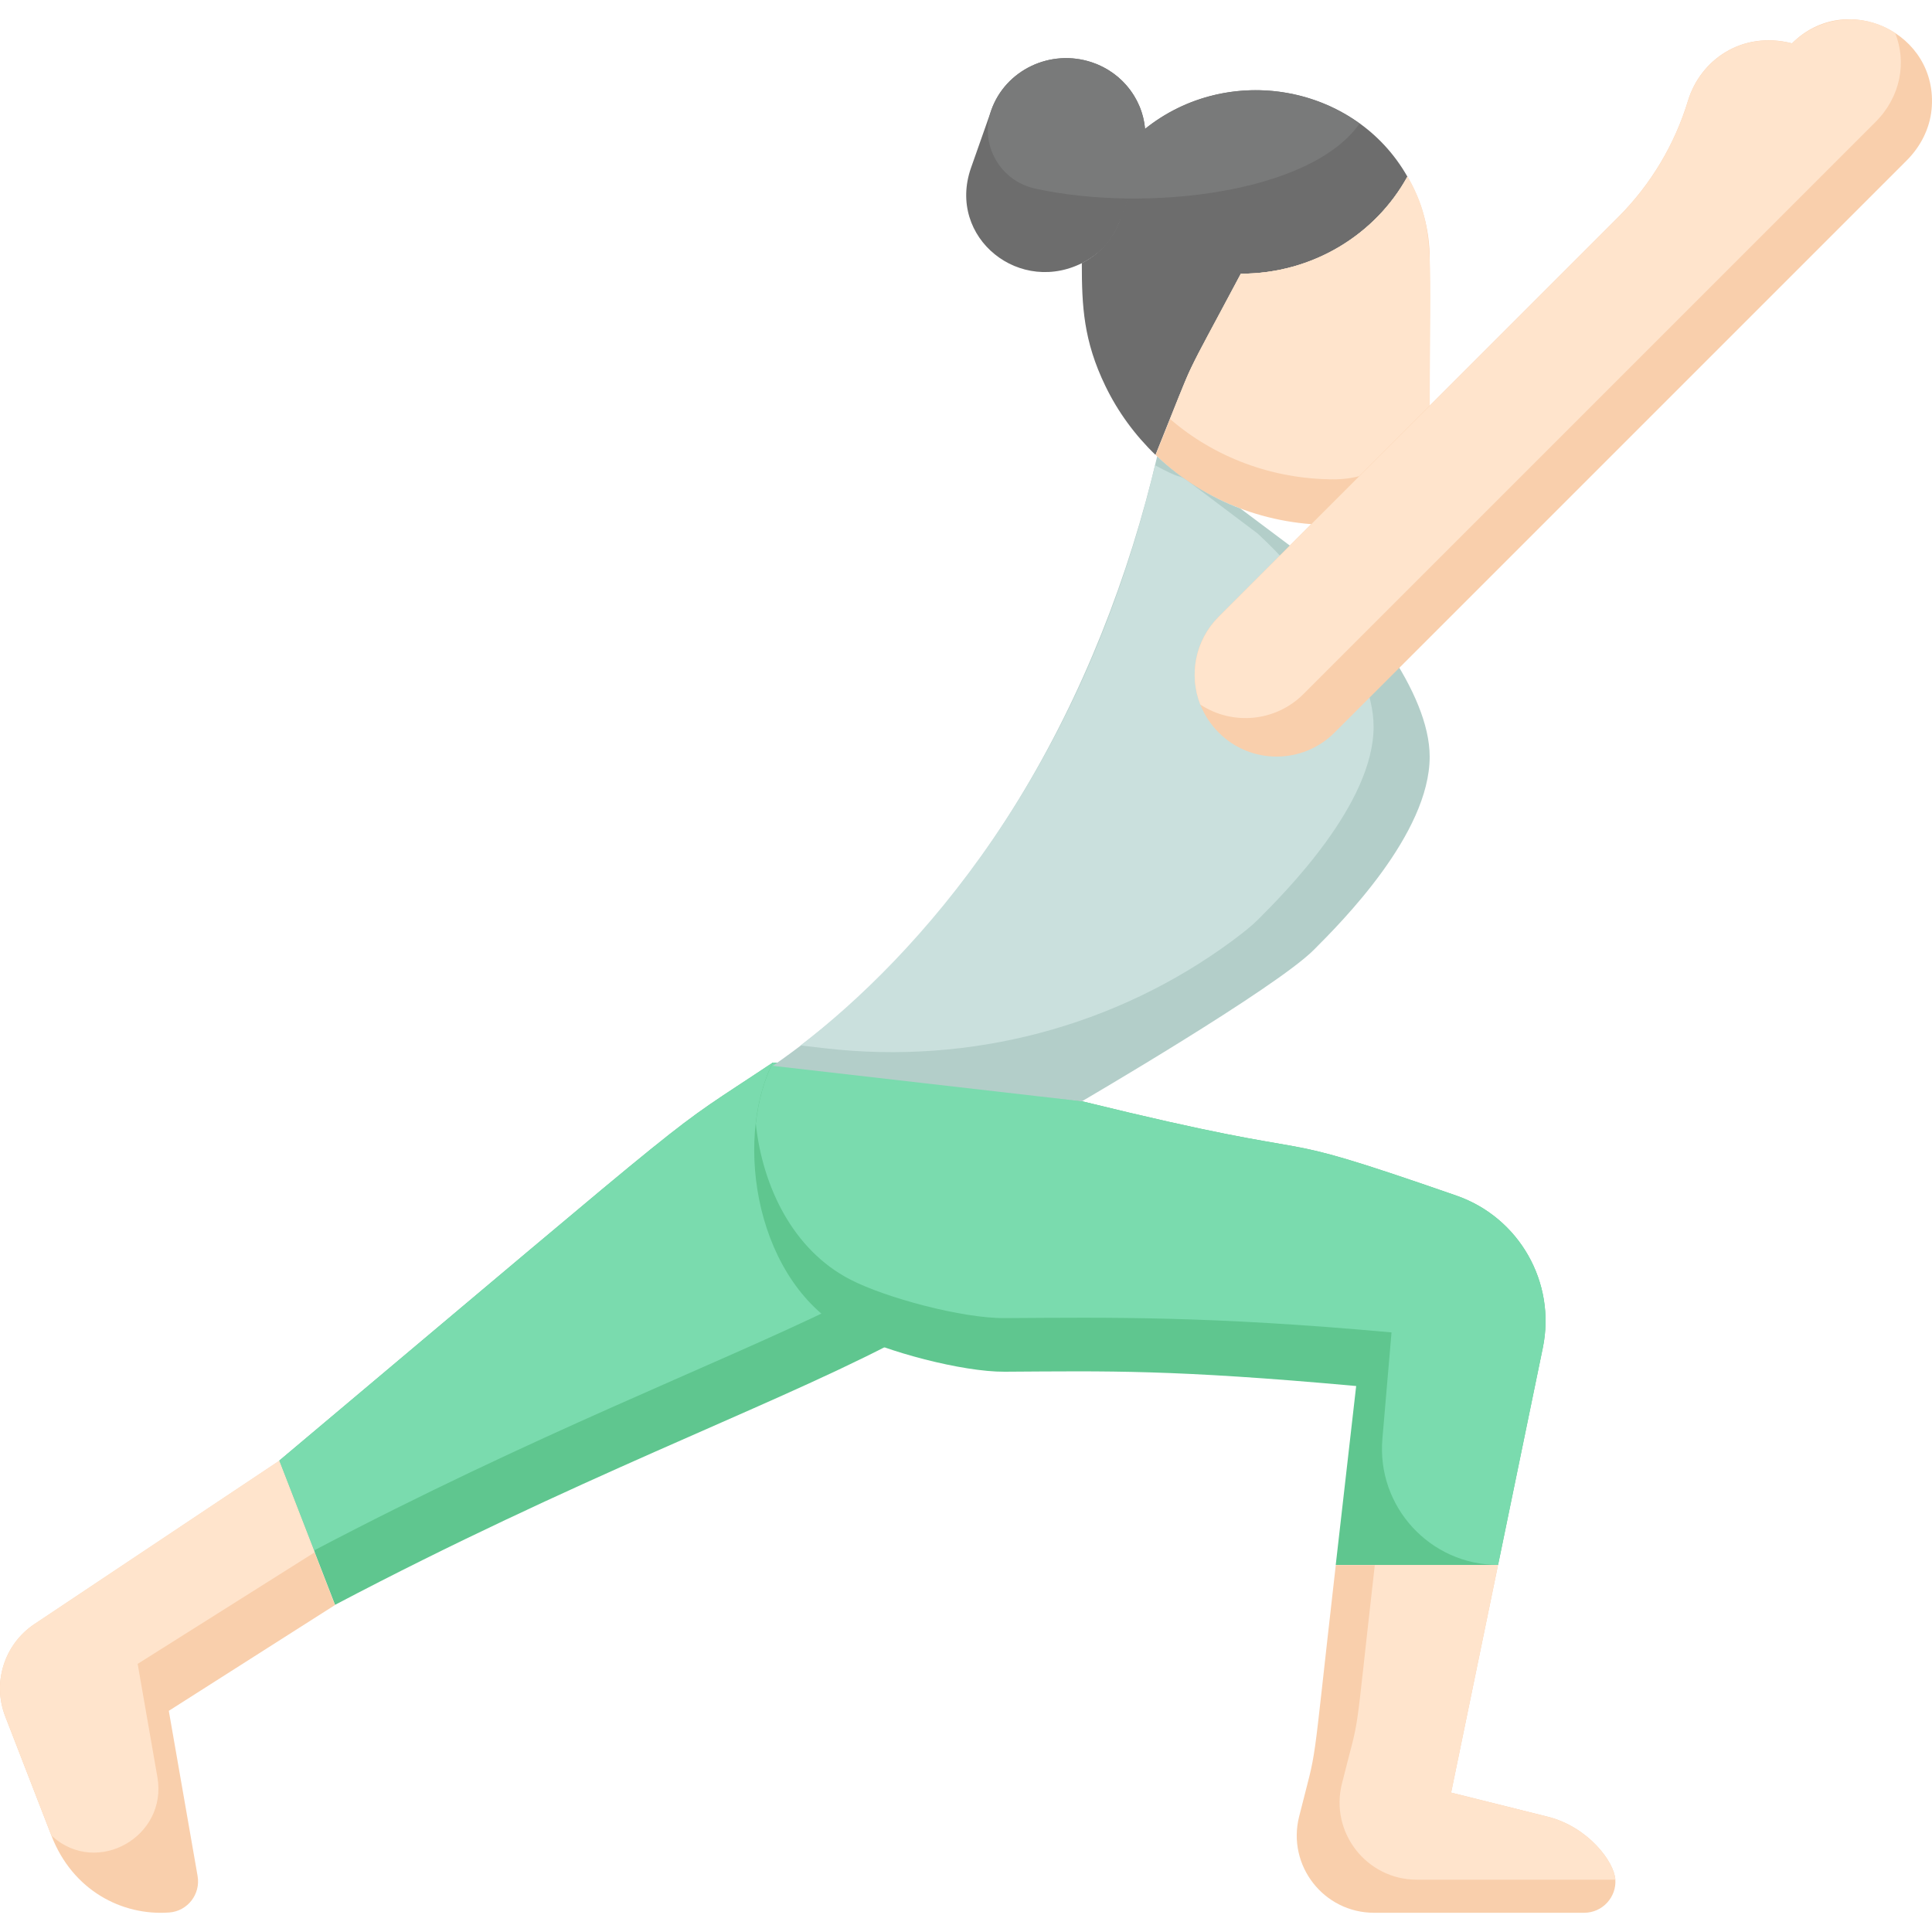 <svg width="40" height="40" viewBox="0 0 40 40" fill="none" xmlns="http://www.w3.org/2000/svg">
<g clip-path="url(#clip0_1925_30410)">
<path d="M22.399 22.8C22.399 27.6 16.91 27.976 6.936 33.227C6.386 31.81 6.648 32.486 5.779 30.243C15.064 22.439 13.599 23.6 15.999 22C22.841 22.855 21.63 22.704 22.399 22.8Z" fill="#5FC68F"/>
<path d="M21.836 22.73C21.059 26.574 15.685 27.271 6.499 32.102L5.779 30.243C15.064 22.439 13.599 23.6 15.999 22L21.836 22.73Z" fill="#7ADBAE"/>
<path d="M3.495 35.421L4.091 38.841C4.156 39.216 3.885 39.567 3.506 39.596C2.521 39.669 1.502 39.135 1.066 38.009C0.731 37.143 0.939 37.68 0.108 35.536C-0.163 34.837 0.089 34.043 0.712 33.627L5.78 30.246C6.661 32.517 6.406 31.86 6.936 33.23L3.495 35.421Z" fill="#F9CFAC"/>
<path d="M2.85 34.449L3.259 36.795C3.472 38.023 2.017 38.851 1.086 38.023C1.055 37.995 1.153 38.228 0.108 35.532C-0.163 34.833 0.089 34.039 0.712 33.623L5.78 30.242L6.515 32.139L2.85 34.449Z" fill="#FFE4CC"/>
<path d="M29.138 3.656C28.48 4.852 27.183 5.667 25.689 5.667C24.427 8.043 24.822 7.187 23.923 9.418C23.498 9.009 23.144 8.526 22.886 7.992C22.432 7.054 22.398 6.338 22.398 5.447C22.751 5.271 23.046 4.952 23.187 4.551C23.683 3.148 23.728 3.134 23.706 2.668C25.426 1.285 28.052 1.743 29.138 3.656Z" fill="#6D6D6D"/>
<path d="M23.713 2.803C23.713 3.152 23.631 3.333 23.35 4.132C23.161 4.669 23.05 5.079 22.471 5.411C21.132 6.15 19.597 4.926 20.103 3.477L20.524 2.282C20.819 1.447 21.751 1.003 22.608 1.291C23.264 1.511 23.713 2.115 23.713 2.803Z" fill="#6D6D6D"/>
<path d="M31.942 27.905C31.59 29.612 31.798 28.601 31.015 32.4H27.655L28.078 28.696C24.275 28.351 22.951 28.387 20.799 28.4C19.92 28.405 18.333 27.98 17.599 27.6C15.652 26.592 15.18 23.638 15.999 22L22.399 22.8C28.044 24.186 25.759 23.229 30.142 24.75C30.146 24.751 30.149 24.753 30.153 24.754C31.455 25.207 32.22 26.555 31.942 27.905Z" fill="#5FC68F"/>
<path d="M31.943 27.905C31.591 29.612 31.8 28.601 31.017 32.4C29.611 32.4 28.5 31.197 28.621 29.789L28.81 27.586C25.007 27.241 22.952 27.277 20.801 27.29C19.922 27.296 18.335 26.87 17.601 26.49C16.413 25.875 15.786 24.562 15.648 23.264C15.7 22.798 15.819 22.363 16.001 22L22.401 22.8C28.046 24.186 25.76 23.229 30.143 24.75C30.147 24.751 30.151 24.753 30.154 24.754C31.456 25.207 32.222 26.555 31.943 27.905Z" fill="#7ADBAE"/>
<path d="M32.797 39.602H28.449C27.407 39.602 26.644 38.624 26.896 37.614C27.3 35.998 27.125 37.052 27.656 32.402H31.015C30.775 33.571 30.976 32.595 30.044 37.114L32.048 37.614C32.877 37.822 33.422 38.544 33.444 38.917C33.469 39.269 33.185 39.602 32.797 39.602Z" fill="#F9CFAC"/>
<path d="M33.444 38.917H29.335C28.294 38.917 27.53 37.938 27.783 36.929C28.187 35.313 28.011 36.38 28.464 32.402H31.015C30.774 33.571 30.976 32.595 30.044 37.114L32.047 37.614C32.877 37.822 33.422 38.544 33.444 38.917Z" fill="#FFE4CC"/>
<path d="M29.601 5.367V8.867C29.601 9.971 28.68 10.867 27.543 10.867C26.13 10.867 24.799 10.291 23.926 9.418C24.825 7.187 24.429 8.042 25.692 5.667C27.185 5.667 28.483 4.852 29.14 3.656C29.434 4.162 29.601 4.746 29.601 5.367Z" fill="#F9CFAC"/>
<path d="M29.6 8.467C29.358 9.308 28.563 9.924 27.62 9.924C26.337 9.924 25.135 9.462 24.225 8.675C24.747 7.379 24.428 8.043 25.692 5.667C27.185 5.667 28.483 4.852 29.14 3.656C29.74 4.69 29.6 5.319 29.6 8.467Z" fill="#FFE4CC"/>
<path d="M29.6 15.667C29.6 17.267 27.765 19.101 27.2 19.667C26.4 20.467 22.4 22.801 22.4 22.801L16 22.067C20.131 19.209 22.795 14.424 23.958 9.449C24.454 9.92 25.053 10.292 25.682 10.529C26.919 11.456 26.572 11.196 27.2 11.667C28.185 12.575 29.6 14.325 29.6 15.667Z" fill="#B3CEC9"/>
<path d="M28.439 15.046C28.439 16.646 26.604 18.48 26.039 19.046C25.924 19.161 25.745 19.306 25.521 19.472C23.102 21.262 20.084 22.048 17.095 21.705L16.574 21.645C18.95 19.817 22.391 16.061 23.914 9.633C24.968 10.202 23.727 9.312 26.038 11.046C27.024 11.955 28.439 13.705 28.439 15.046Z" fill="#CAE0DD"/>
<path d="M39.991 2.269C39.951 2.669 39.76 3.039 39.475 3.323L27.631 15.167C26.97 15.829 25.893 15.831 25.232 15.167C24.57 14.506 24.567 13.432 25.232 12.768C26.86 11.139 31.663 6.336 33.502 4.497C34.181 3.818 34.674 2.988 34.948 2.085C35.205 1.241 36.062 0.632 37.102 0.897C38.219 -0.22 40.147 0.672 39.991 2.269Z" fill="#F9CFAC"/>
<path d="M38.83 2.526L26.986 14.37C26.409 14.948 25.511 15.024 24.85 14.586C24.613 13.978 24.74 13.261 25.232 12.77C28.436 9.565 30.875 7.126 33.502 4.499C34.181 3.82 34.674 2.99 34.948 2.088C35.205 1.243 36.062 0.635 37.102 0.899C37.665 0.336 38.56 0.234 39.238 0.684C39.478 1.291 39.352 2.004 38.83 2.526Z" fill="#FFE4CC"/>
<path d="M28.148 2.559C27.133 4.005 23.728 4.405 21.432 3.905C20.702 3.745 20.274 2.987 20.522 2.282C20.814 1.452 21.746 1.002 22.607 1.291C23.238 1.503 23.653 2.058 23.707 2.67C24.983 1.643 26.819 1.598 28.148 2.559Z" fill="#797A7A"/>
</g>
<defs>
<clipPath id="clip0_1925_30410">
<rect width="40" height="40" fill="white"/>
</clipPath>
</defs>
</svg>
